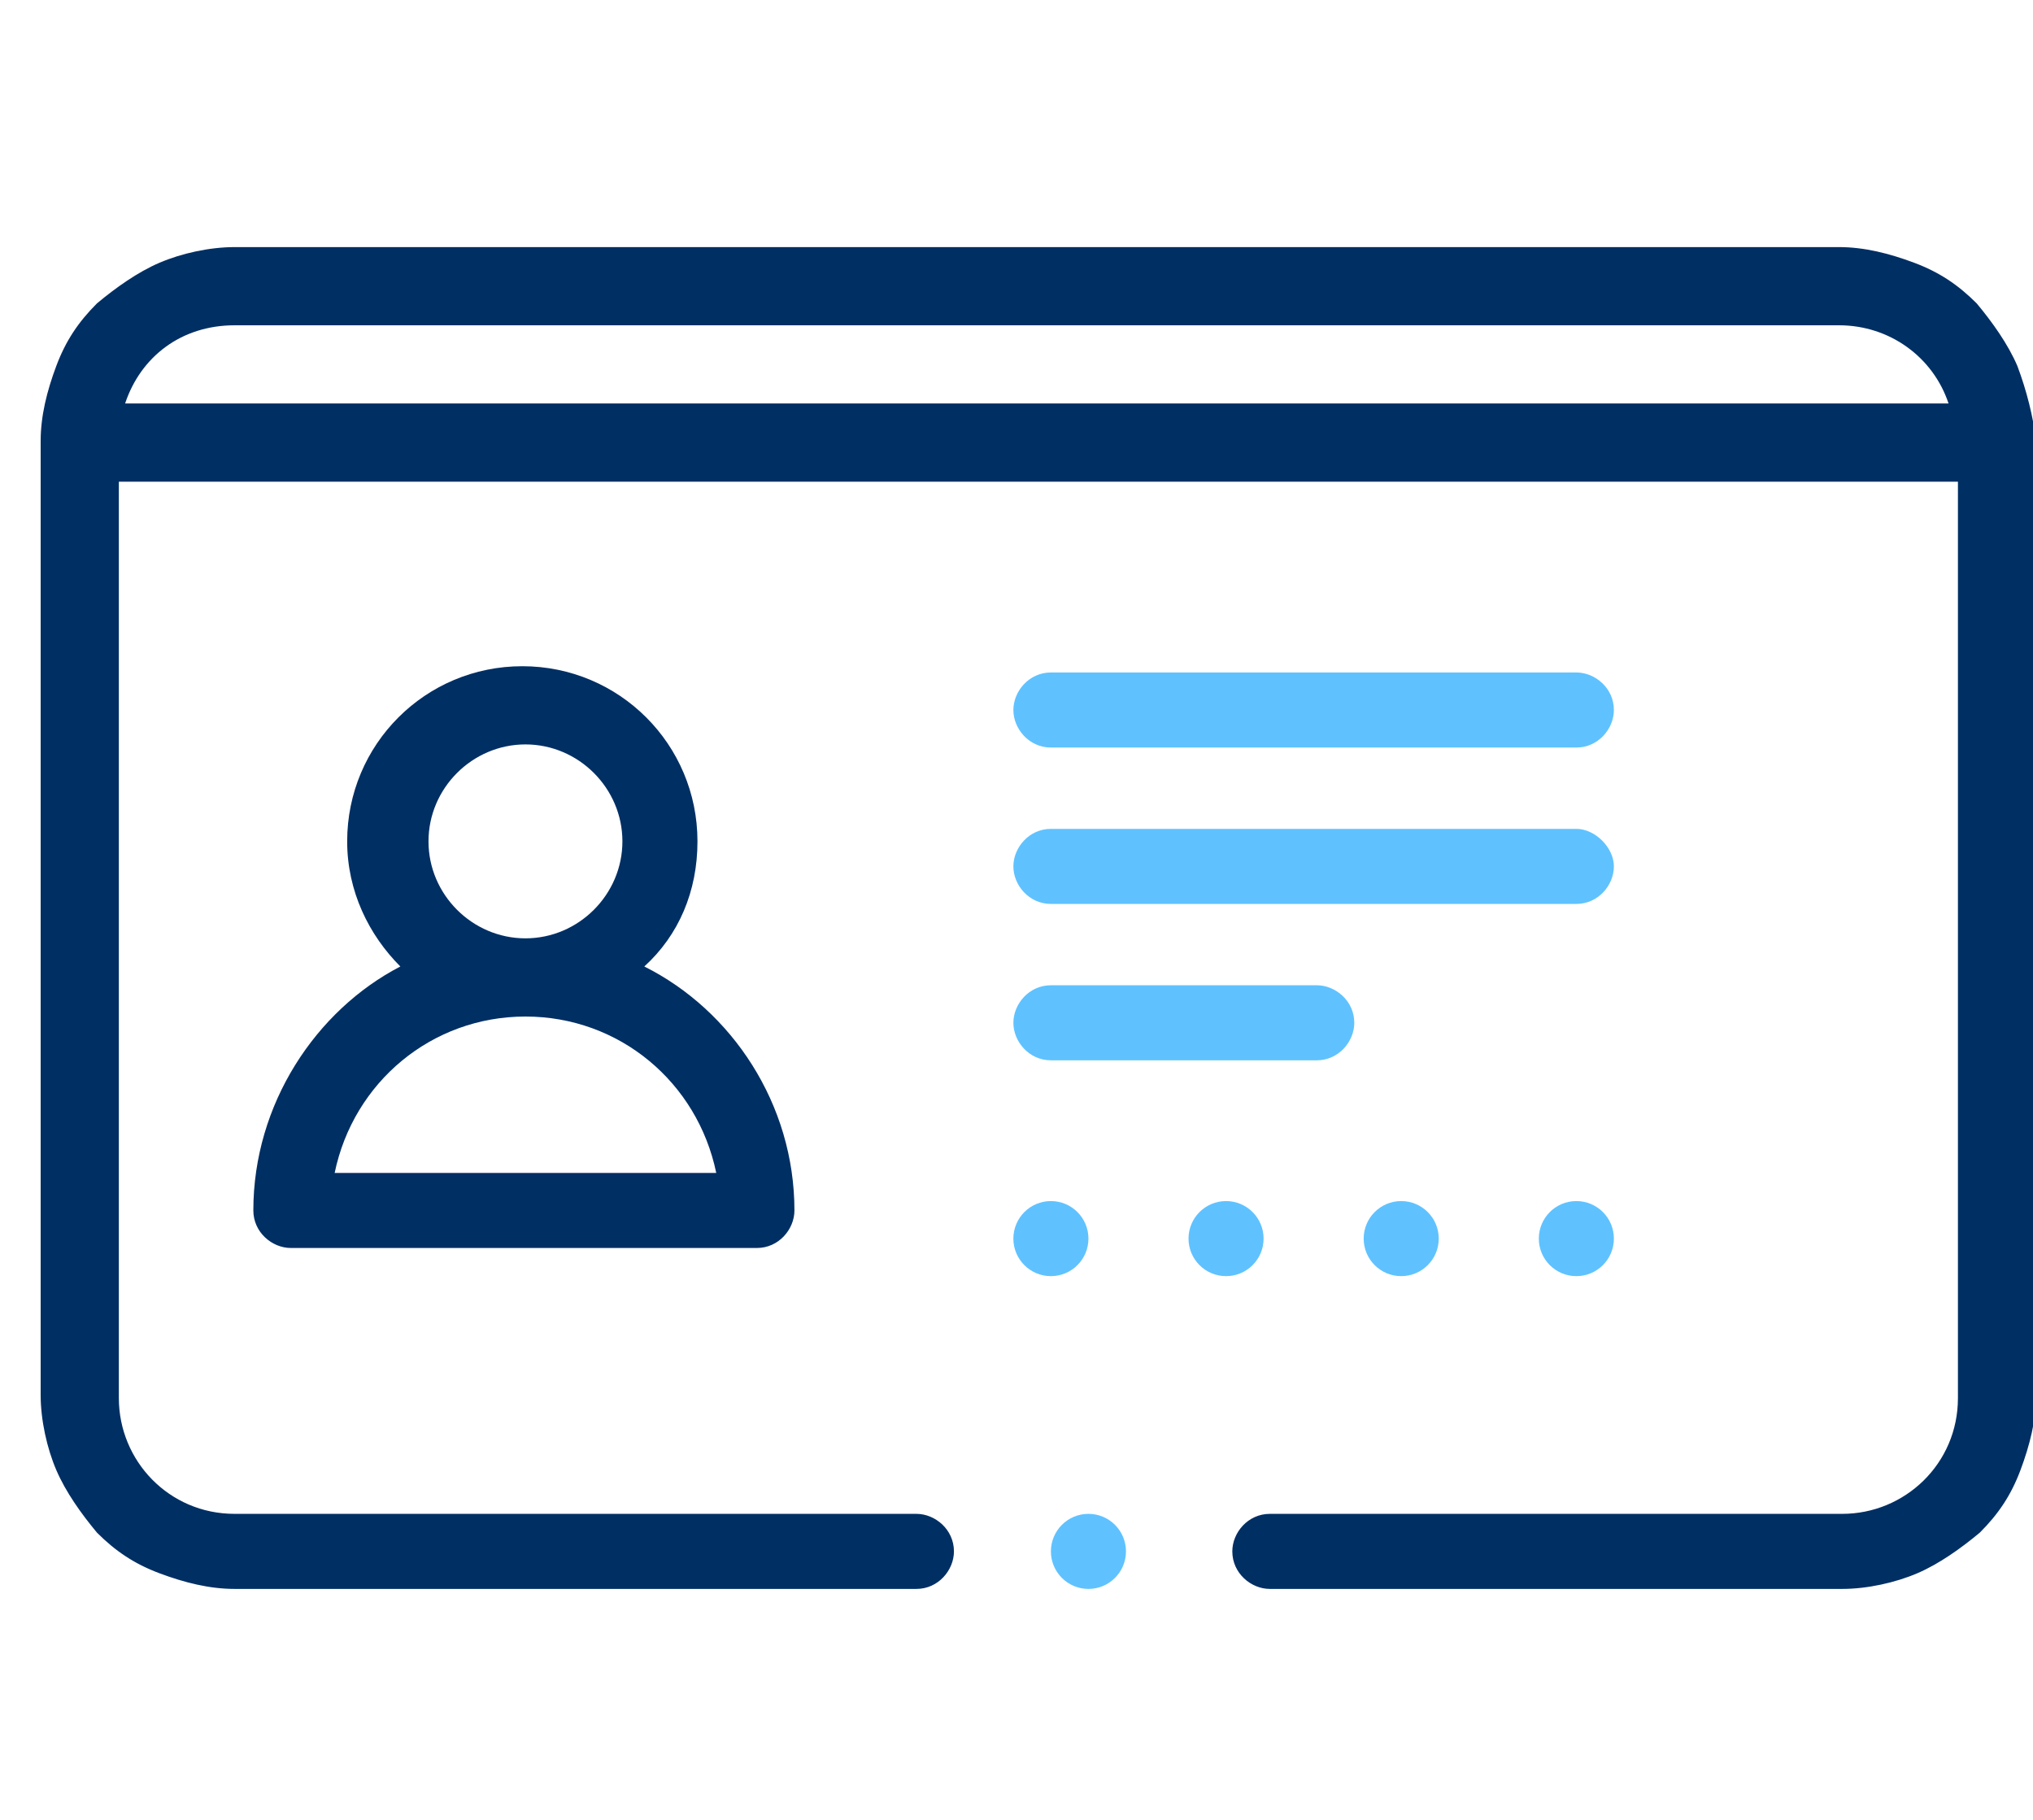 <?xml version="1.0" encoding="utf-8"?>
<!-- Generator: Adobe Illustrator 18.1.1, SVG Export Plug-In . SVG Version: 6.00 Build 0)  -->
<svg version="1.1" id="Layer_1" xmlns="http://www.w3.org/2000/svg" xmlns:xlink="http://www.w3.org/1999/xlink" x="0px" y="0px"
	 viewBox="-479 483.8 65 58.2" enable-background="new -479 483.8 65 58.2" xml:space="preserve">
<g>
	<g>
		<circle fill="#5FC2FF" cx="-444.2" cy="533.4" r="1.2"/>
		<path fill="#002F64" d="M-414.5,495.5c-0.3-0.7-0.8-1.4-1.3-2c-0.6-0.6-1.2-1-2-1.3c-0.8-0.3-1.6-0.5-2.4-0.5h-51.3
			c-0.8,0-1.7,0.2-2.4,0.5c-0.7,0.3-1.4,0.8-2,1.3c-0.6,0.6-1,1.2-1.3,2c-0.3,0.8-0.5,1.6-0.5,2.4v30.5c0,0.8,0.2,1.7,0.5,2.4
			c0.3,0.7,0.8,1.4,1.3,2c0.6,0.6,1.2,1,2,1.3c0.8,0.3,1.6,0.5,2.4,0.5h21.8c0.7,0,1.2-0.6,1.2-1.2c0-0.7-0.6-1.2-1.2-1.2h-21.8
			c-2.1,0-3.7-1.7-3.7-3.7v-29.3h58.8v29.3c0,2.1-1.7,3.7-3.7,3.7h-18.3c-0.7,0-1.2,0.6-1.2,1.2c0,0.7,0.6,1.2,1.2,1.2h18.3
			c0.8,0,1.7-0.2,2.4-0.5c0.7-0.3,1.4-0.8,2-1.3c0.6-0.6,1-1.2,1.3-2c0.3-0.8,0.5-1.6,0.5-2.4v-30.5
			C-414,497.1-414.2,496.3-414.5,495.5L-414.5,495.5z M-471.5,494.2h51.3c1.6,0,3,1,3.5,2.5h-58.3
			C-474.5,495.2-473.2,494.2-471.5,494.2z"/>
		<circle fill="#5FC2FF" cx="-428.6" cy="523.4" r="1.2"/>
		<circle fill="#5FC2FF" cx="-434.2" cy="523.4" r="1.2"/>
		<circle fill="#5FC2FF" cx="-445.4" cy="523.4" r="1.2"/>
		<circle fill="#5FC2FF" cx="-439.8" cy="523.4" r="1.2"/>
		<path fill="#5FC2FF" d="M-445.4,517.7h8.5c0.7,0,1.2-0.6,1.2-1.2c0-0.7-0.6-1.2-1.2-1.2h-8.5c-0.7,0-1.2,0.6-1.2,1.2
			C-446.6,517.1-446.1,517.7-445.4,517.7z"/>
		<path fill="#5FC2FF" d="M-445.4,512.7h16.8c0.7,0,1.2-0.6,1.2-1.2s-0.6-1.2-1.2-1.2h-16.8c-0.7,0-1.2,0.6-1.2,1.2
			S-446.1,512.7-445.4,512.7z"/>
		<path fill="#5FC2FF" d="M-445.4,507.7h16.8c0.7,0,1.2-0.6,1.2-1.2c0-0.7-0.6-1.2-1.2-1.2h-16.8c-0.7,0-1.2,0.6-1.2,1.2
			C-446.6,507.1-446.1,507.7-445.4,507.7z"/>
		<path fill="#002F64" d="M-470.9,522.5c0,0.7,0.6,1.2,1.2,1.2h14.9c0.7,0,1.2-0.6,1.2-1.2c0-3.4-2-6.4-4.8-7.8c1.1-1,1.7-2.4,1.7-4
			c0-3.1-2.5-5.6-5.6-5.6c-3.1,0-5.6,2.5-5.6,5.6c0,1.6,0.7,3,1.7,4C-468.9,516.1-470.9,519.1-470.9,522.5z M-465.3,510.7
			c0-1.7,1.4-3.1,3.1-3.1c1.7,0,3.1,1.4,3.1,3.1s-1.4,3.1-3.1,3.1C-463.9,513.8-465.3,512.4-465.3,510.7z M-462.2,516.3
			c3,0,5.5,2.1,6.1,5h-12.2C-467.7,518.4-465.2,516.3-462.2,516.3z"/>
	</g>
</g>
</svg>

